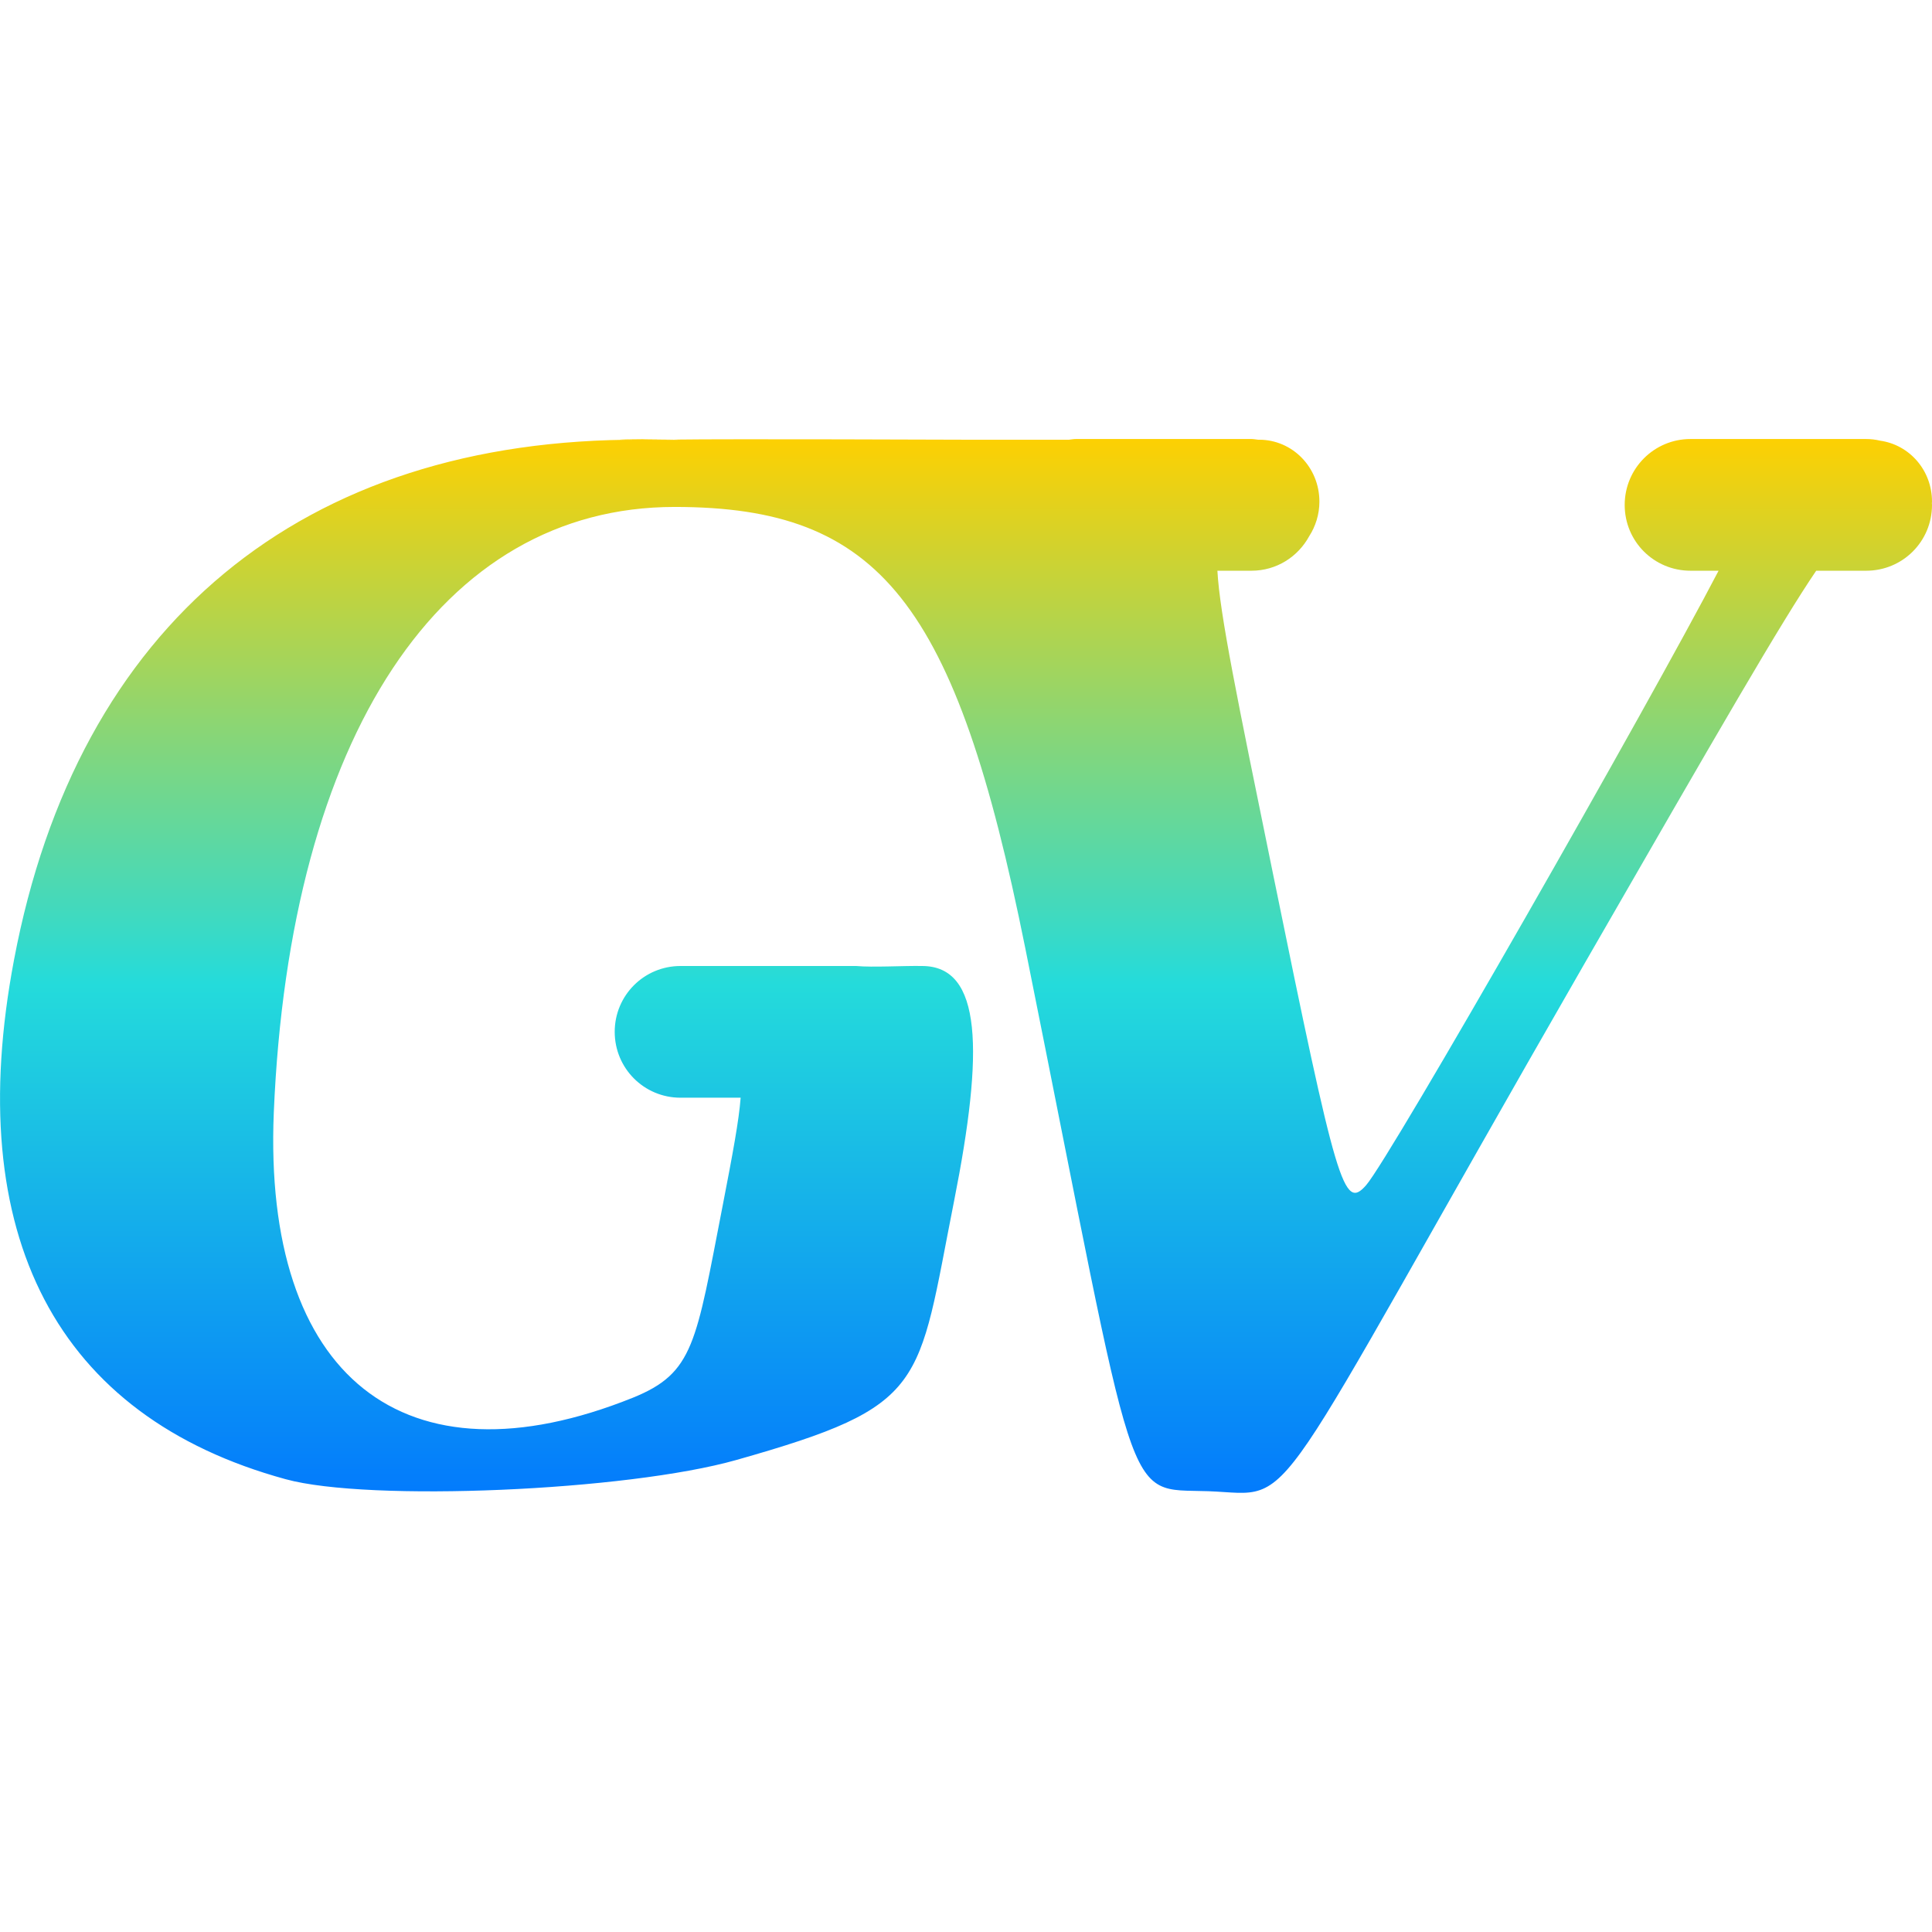 <svg xmlns="http://www.w3.org/2000/svg" xmlns:xlink="http://www.w3.org/1999/xlink" width="64" height="64" viewBox="0 0 64 64" version="1.1"><defs><linearGradient id="linear0" x1="0%" x2="0%" y1="0%" y2="100%"><stop offset="0%" style="stop-color:#ffd000; stop-opacity:1"/><stop offset="50%" style="stop-color:#24dbdb; stop-opacity:1"/><stop offset="100%" style="stop-color:#0073ff; stop-opacity:1"/></linearGradient></defs><g id="surface1"><path style=" stroke:none;fill-rule:nonzero;fill:url(#linear0);" d="M 35.637 14.543 C 35.559 14.543 35.488 14.559 35.414 14.566 L 32 14.566 C 31.824 14.566 24.168 14.535 22.34 14.562 C 22.605 14.57 22.559 14.574 21.254 14.566 C 10.004 14.516 2.566 20.68 0.465 31.793 C -1.266 40.922 1.871 46.926 9.461 49 C 12.219 49.758 20.77 49.391 24.395 48.363 C 30.766 46.559 30.379 45.965 31.609 39.766 C 32.59 34.812 32.543 32 30.543 32 C 29.957 31.988 28.902 32.051 28.363 32 L 22.543 32 C 21.336 32 20.363 32.973 20.363 34.18 C 20.363 35.391 21.336 36.363 22.543 36.363 L 24.535 36.363 C 24.477 37.125 24.273 38.215 23.941 39.93 C 23.051 44.504 22.992 45.48 20.965 46.301 C 13.398 49.344 8.707 45.613 9.07 36.848 C 9.598 24.379 14.617 16.793 22.348 16.793 C 29.152 16.793 31.656 19.945 33.961 31.395 C 37.766 50.312 37.172 49.297 40.031 49.398 C 43.074 49.512 41.672 50.727 52.508 31.887 C 56.965 24.145 59 20.617 60.164 18.906 L 61.82 18.906 C 63.027 18.906 64 17.938 64 16.727 C 64 16.707 63.996 16.691 63.996 16.672 C 63.996 16.656 64 16.637 64 16.617 C 64 15.578 63.254 14.734 62.281 14.598 C 62.133 14.562 61.977 14.543 61.82 14.543 L 56 14.543 C 54.793 14.543 53.82 15.52 53.82 16.727 C 53.82 17.938 54.793 18.906 56 18.906 L 56.93 18.906 C 54.629 23.324 46.066 38.332 45.254 39.262 C 44.512 40.102 44.293 39.355 42.152 28.859 C 40.977 23.109 40.406 20.336 40.328 18.906 L 41.457 18.906 C 42.285 18.906 42.996 18.445 43.367 17.766 C 43.578 17.438 43.707 17.043 43.707 16.617 C 43.707 15.48 42.816 14.566 41.707 14.566 L 41.676 14.566 C 41.605 14.559 41.531 14.543 41.457 14.543 Z M 21.254 14.566 C 21.27 14.562 22.133 14.566 22.34 14.562 C 21.777 14.551 19.348 14.527 21.254 14.566 Z M 21.254 14.566 "/></g></svg>
